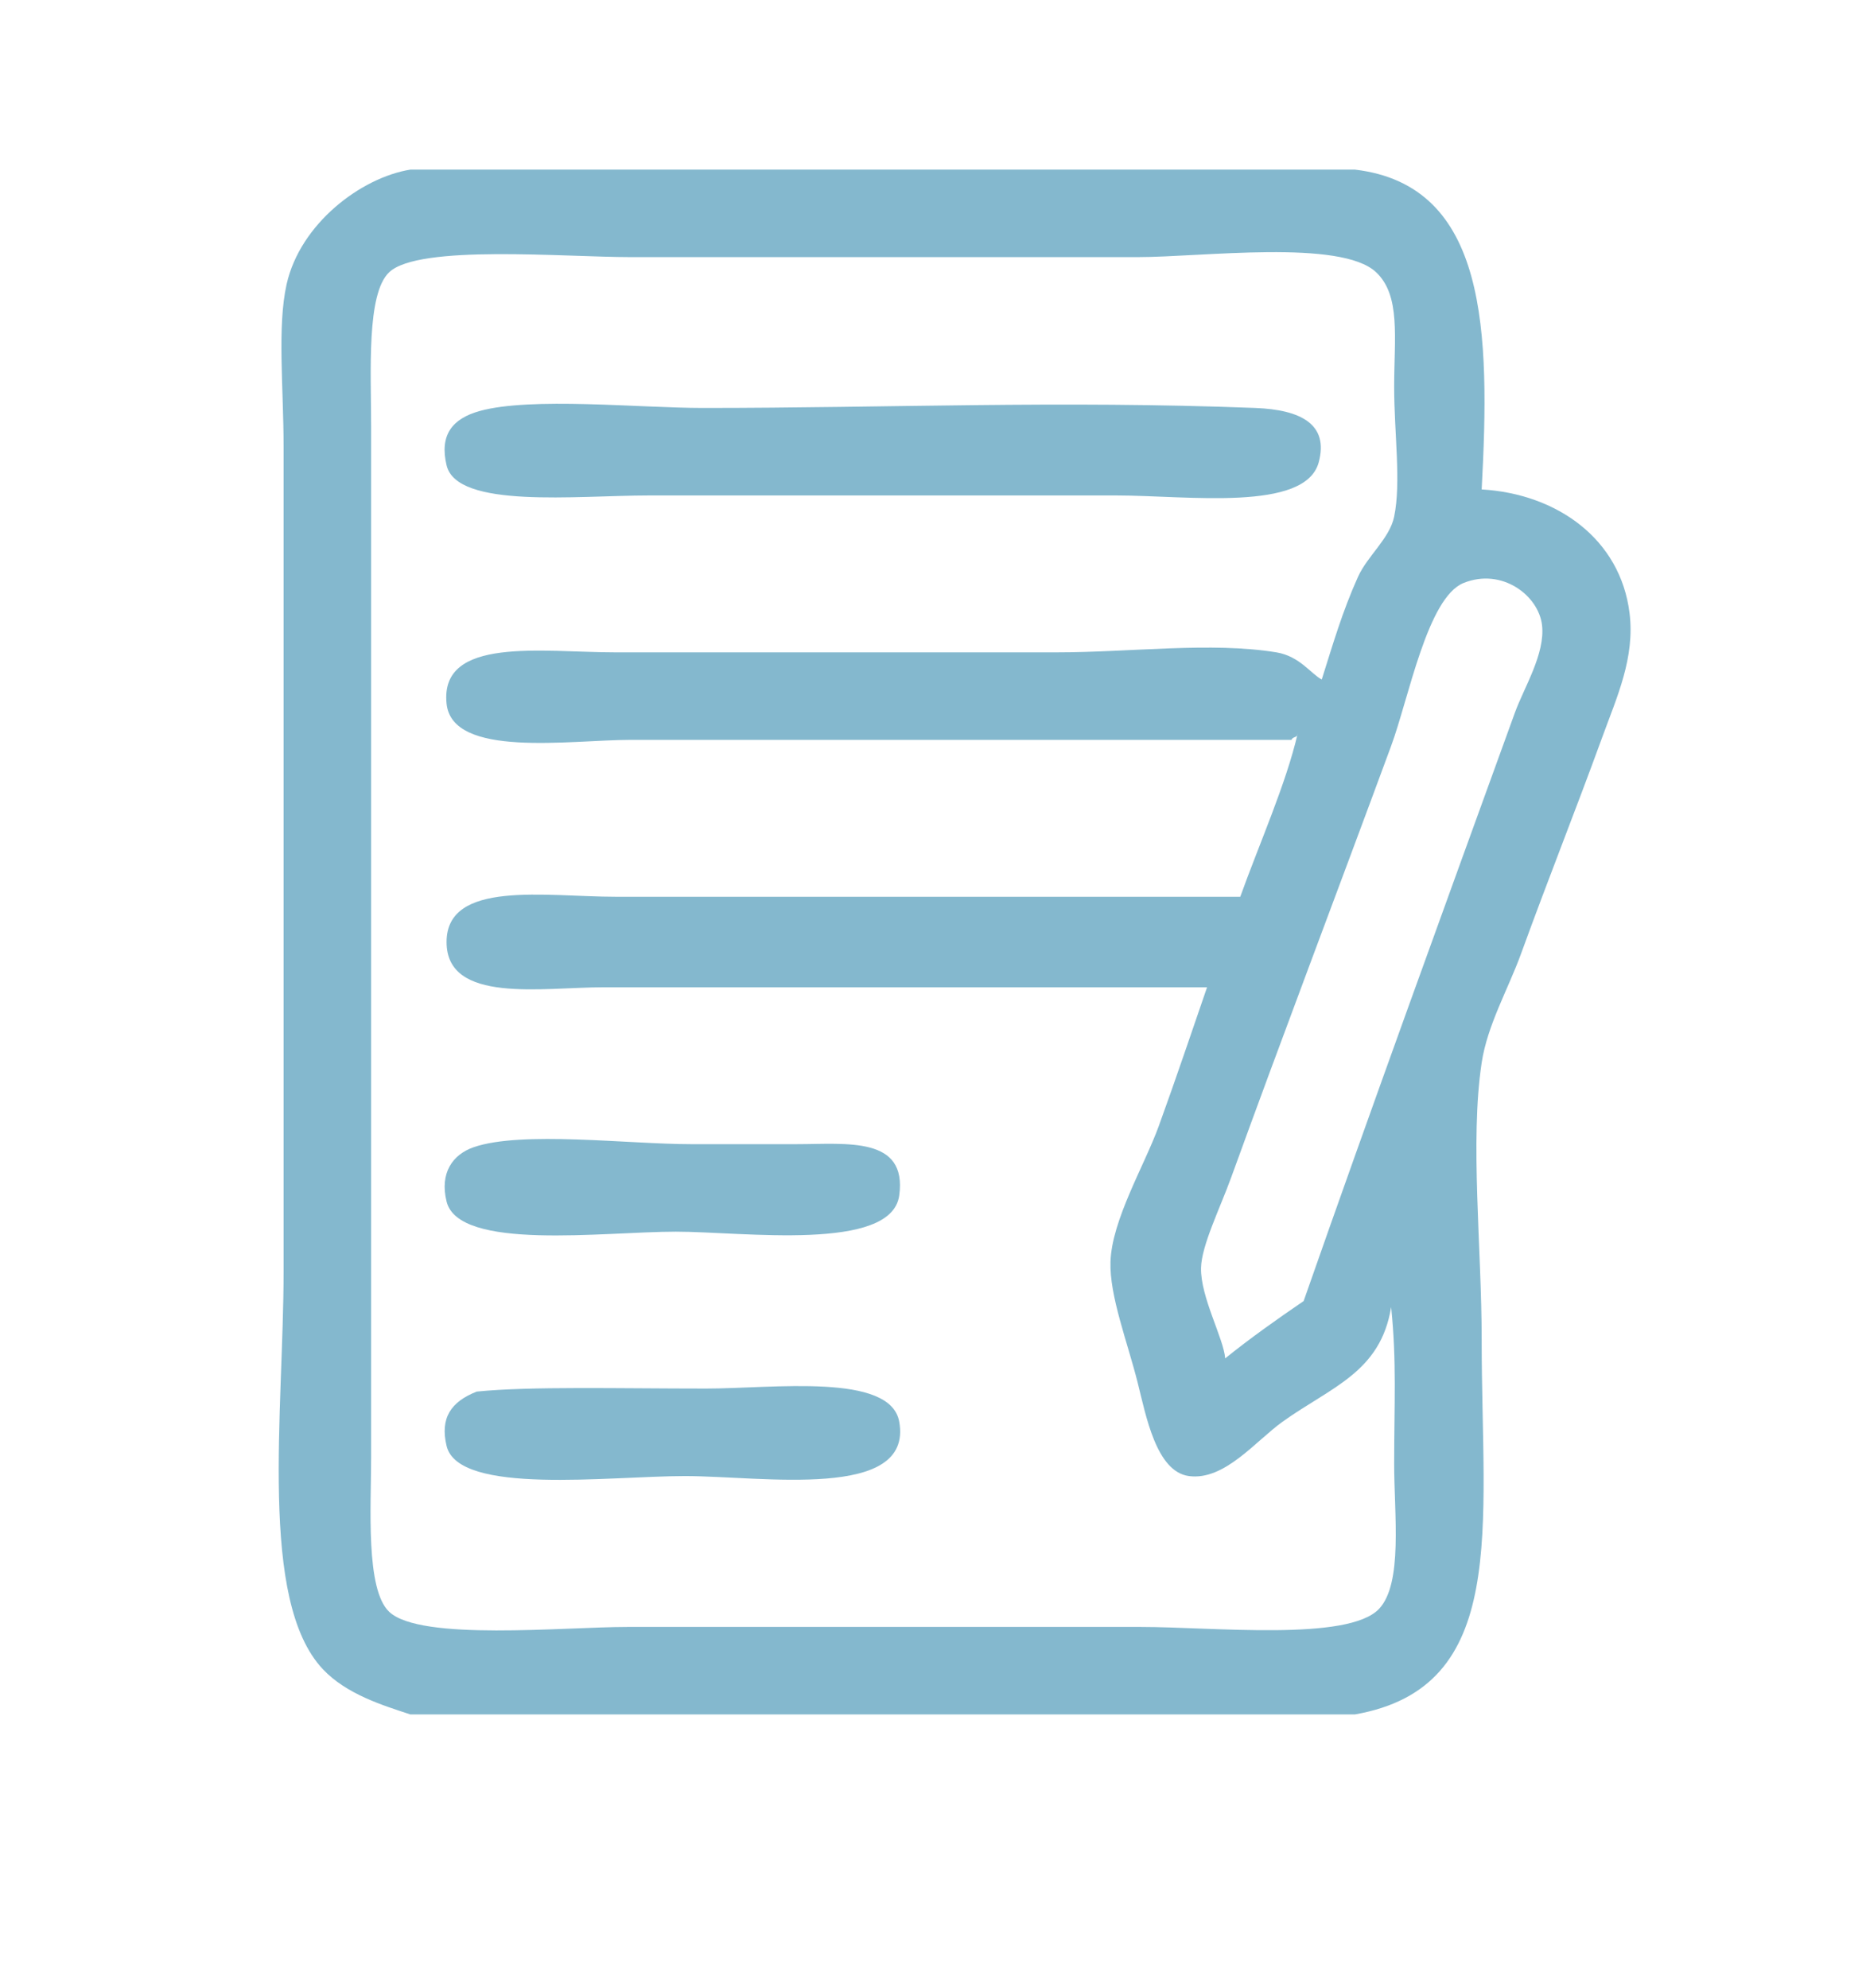 <?xml version="1.0" encoding="utf-8"?>
<!-- Generator: Adobe Illustrator 14.0.0, SVG Export Plug-In . SVG Version: 6.00 Build 43363)  -->
<!DOCTYPE svg PUBLIC "-//W3C//DTD SVG 1.1//EN" "http://www.w3.org/Graphics/SVG/1.1/DTD/svg11.dtd">
<svg version="1.1" id="图层_1" xmlns="http://www.w3.org/2000/svg" xmlns:xlink="http://www.w3.org/1999/xlink" x="0px" y="0px"
	 width="290px" height="309px" viewBox="0 0 290 309" enable-background="new 0 0 290 309" xml:space="preserve">
<path fill-rule="evenodd" clip-rule="evenodd" fill="#84B8CE" d="M63.773,26.365c48.934,0,97.867,0,146.801,0
	c20.688,2.45,21.002,25.273,19.698,49.715c11.719,0.684,21.564,7.716,22.981,19.229c0.853,6.93-1.946,12.984-4.221,19.229
	c-4.332,11.889-8.188,21.462-12.664,33.77c-1.973,5.425-5.217,11.046-6.097,16.884c-1.841,12.208,0,28.59,0,43.149
	c0,29.21,4.312,53.954-19.698,58.157c-48.934,0-97.868,0-146.801,0c-4.227-1.394-9.919-3.119-13.601-7.035
	c-10.029-10.665-6.097-39.98-6.097-61.909c0-41.769,0-86.764,0-128.041c0-9.237-1.008-18.739,0.469-25.327
	C46.659,34.753,56.119,27.605,63.773,26.365z M200.725,115.008c-33.479,0-68.677,0.001-102.713,0c-9.42,0-27.734,2.902-28.61-5.628
	c-1.081-10.53,14.872-7.973,26.264-7.973c23.72,0,45.837,0,68.476,0c11.581,0,24.116-1.667,34.238,0
	c3.598,0.592,5.394,3.37,7.035,4.221c1.724-5.431,3.173-10.495,5.628-15.946c1.48-3.286,4.924-5.962,5.628-9.38
	c1.104-5.358,0-12.906,0-20.168c0-7.637,1.043-14.195-2.813-17.822c-5.499-5.171-27.063-2.345-37.053-2.345
	c-28.845,0-50.611,0-78.793,0c-10.393,0-32.897-2.003-37.521,2.345c-3.563,3.351-2.814,15.524-2.814,23.919
	c0,55.852,0,105.455,0,160.402c0,7.564-0.88,20.445,2.814,23.92c4.87,4.579,27.085,2.345,37.051,2.345c28.953,0,50.203,0,79.731,0
	c11.201,0,32.26,2.283,37.053-2.814c3.719-3.955,2.345-14.615,2.345-22.512c0-9.434,0.406-15.838-0.469-24.389
	c-1.66,10.17-9.302,12.389-16.884,17.822c-4.176,2.991-9.011,9.184-14.54,8.442c-5.093-0.684-6.68-9.406-7.974-14.54
	c-1.6-6.352-4.385-13.47-4.221-18.76c0.203-6.525,5.283-14.979,7.504-21.105c2.799-7.72,5.162-14.783,7.505-21.575
	c-30.516,0-62.758,0-93.803,0c-9.549,0-24.388,2.618-24.388-7.035c0-9.707,15.465-7.034,26.264-7.034c32.451,0,67.648,0,97.086,0
	c2.931-8.17,7.125-17.576,8.911-25.327C201.657,114.69,200.841,114.499,200.725,115.008z M202.601,202.244
	c10.646-30.422,21.696-60.738,32.831-91.457c1.42-3.916,4.729-9.148,4.221-13.602c-0.524-4.596-6.201-8.977-12.194-6.565
	c-5.611,2.258-8.512,17.885-11.256,25.326c-8.382,22.731-16.906,45.132-24.857,67.068c-1.739,4.799-4.614,10.588-4.69,14.07
	c-0.099,4.545,3.536,11.002,3.752,14.07C194.299,208.014,198.42,205.099,202.601,202.244z"/>
<path fill-rule="evenodd" clip-rule="evenodd" fill="#84B8CE" d="M74.561,63.886c7.942-2.208,24.926-0.469,34.707-0.469
	c28.729,0,55.401-1.183,85.829,0c7.066,0.275,11.44,2.525,9.85,8.442c-2.085,7.751-20.376,5.159-31.424,5.159
	c-24.892,0-46.202,0-72.697,0c-11.285,0-29.81,2.1-31.423-4.69C68.284,67.626,70.271,65.079,74.561,63.886z"/>
<path fill-rule="evenodd" clip-rule="evenodd" fill="#84B8CE" d="M73.623,178.325c7.426-2.569,24.067-0.469,33.769-0.469
	c3.8,0,9.126,0,16.415,0c7.757,0,17.214-1.271,15.946,7.973c-1.209,8.815-24.297,5.628-34.706,5.628
	c-11.274,0-33.746,3.03-35.645-4.689C68.309,182.326,70.349,179.457,73.623,178.325z"/>
<path fill-rule="evenodd" clip-rule="evenodd" fill="#84B8CE" d="M74.092,216.314c8.327-0.835,21.84-0.469,35.645-0.469
	c10.429,0,28.654-2.494,30.017,5.159c2.188,12.295-21.323,8.442-33.3,8.442c-11.76,0-35.215,3.037-37.051-4.69
	C68.375,220.438,70.056,217.899,74.092,216.314z"/>
</svg>

